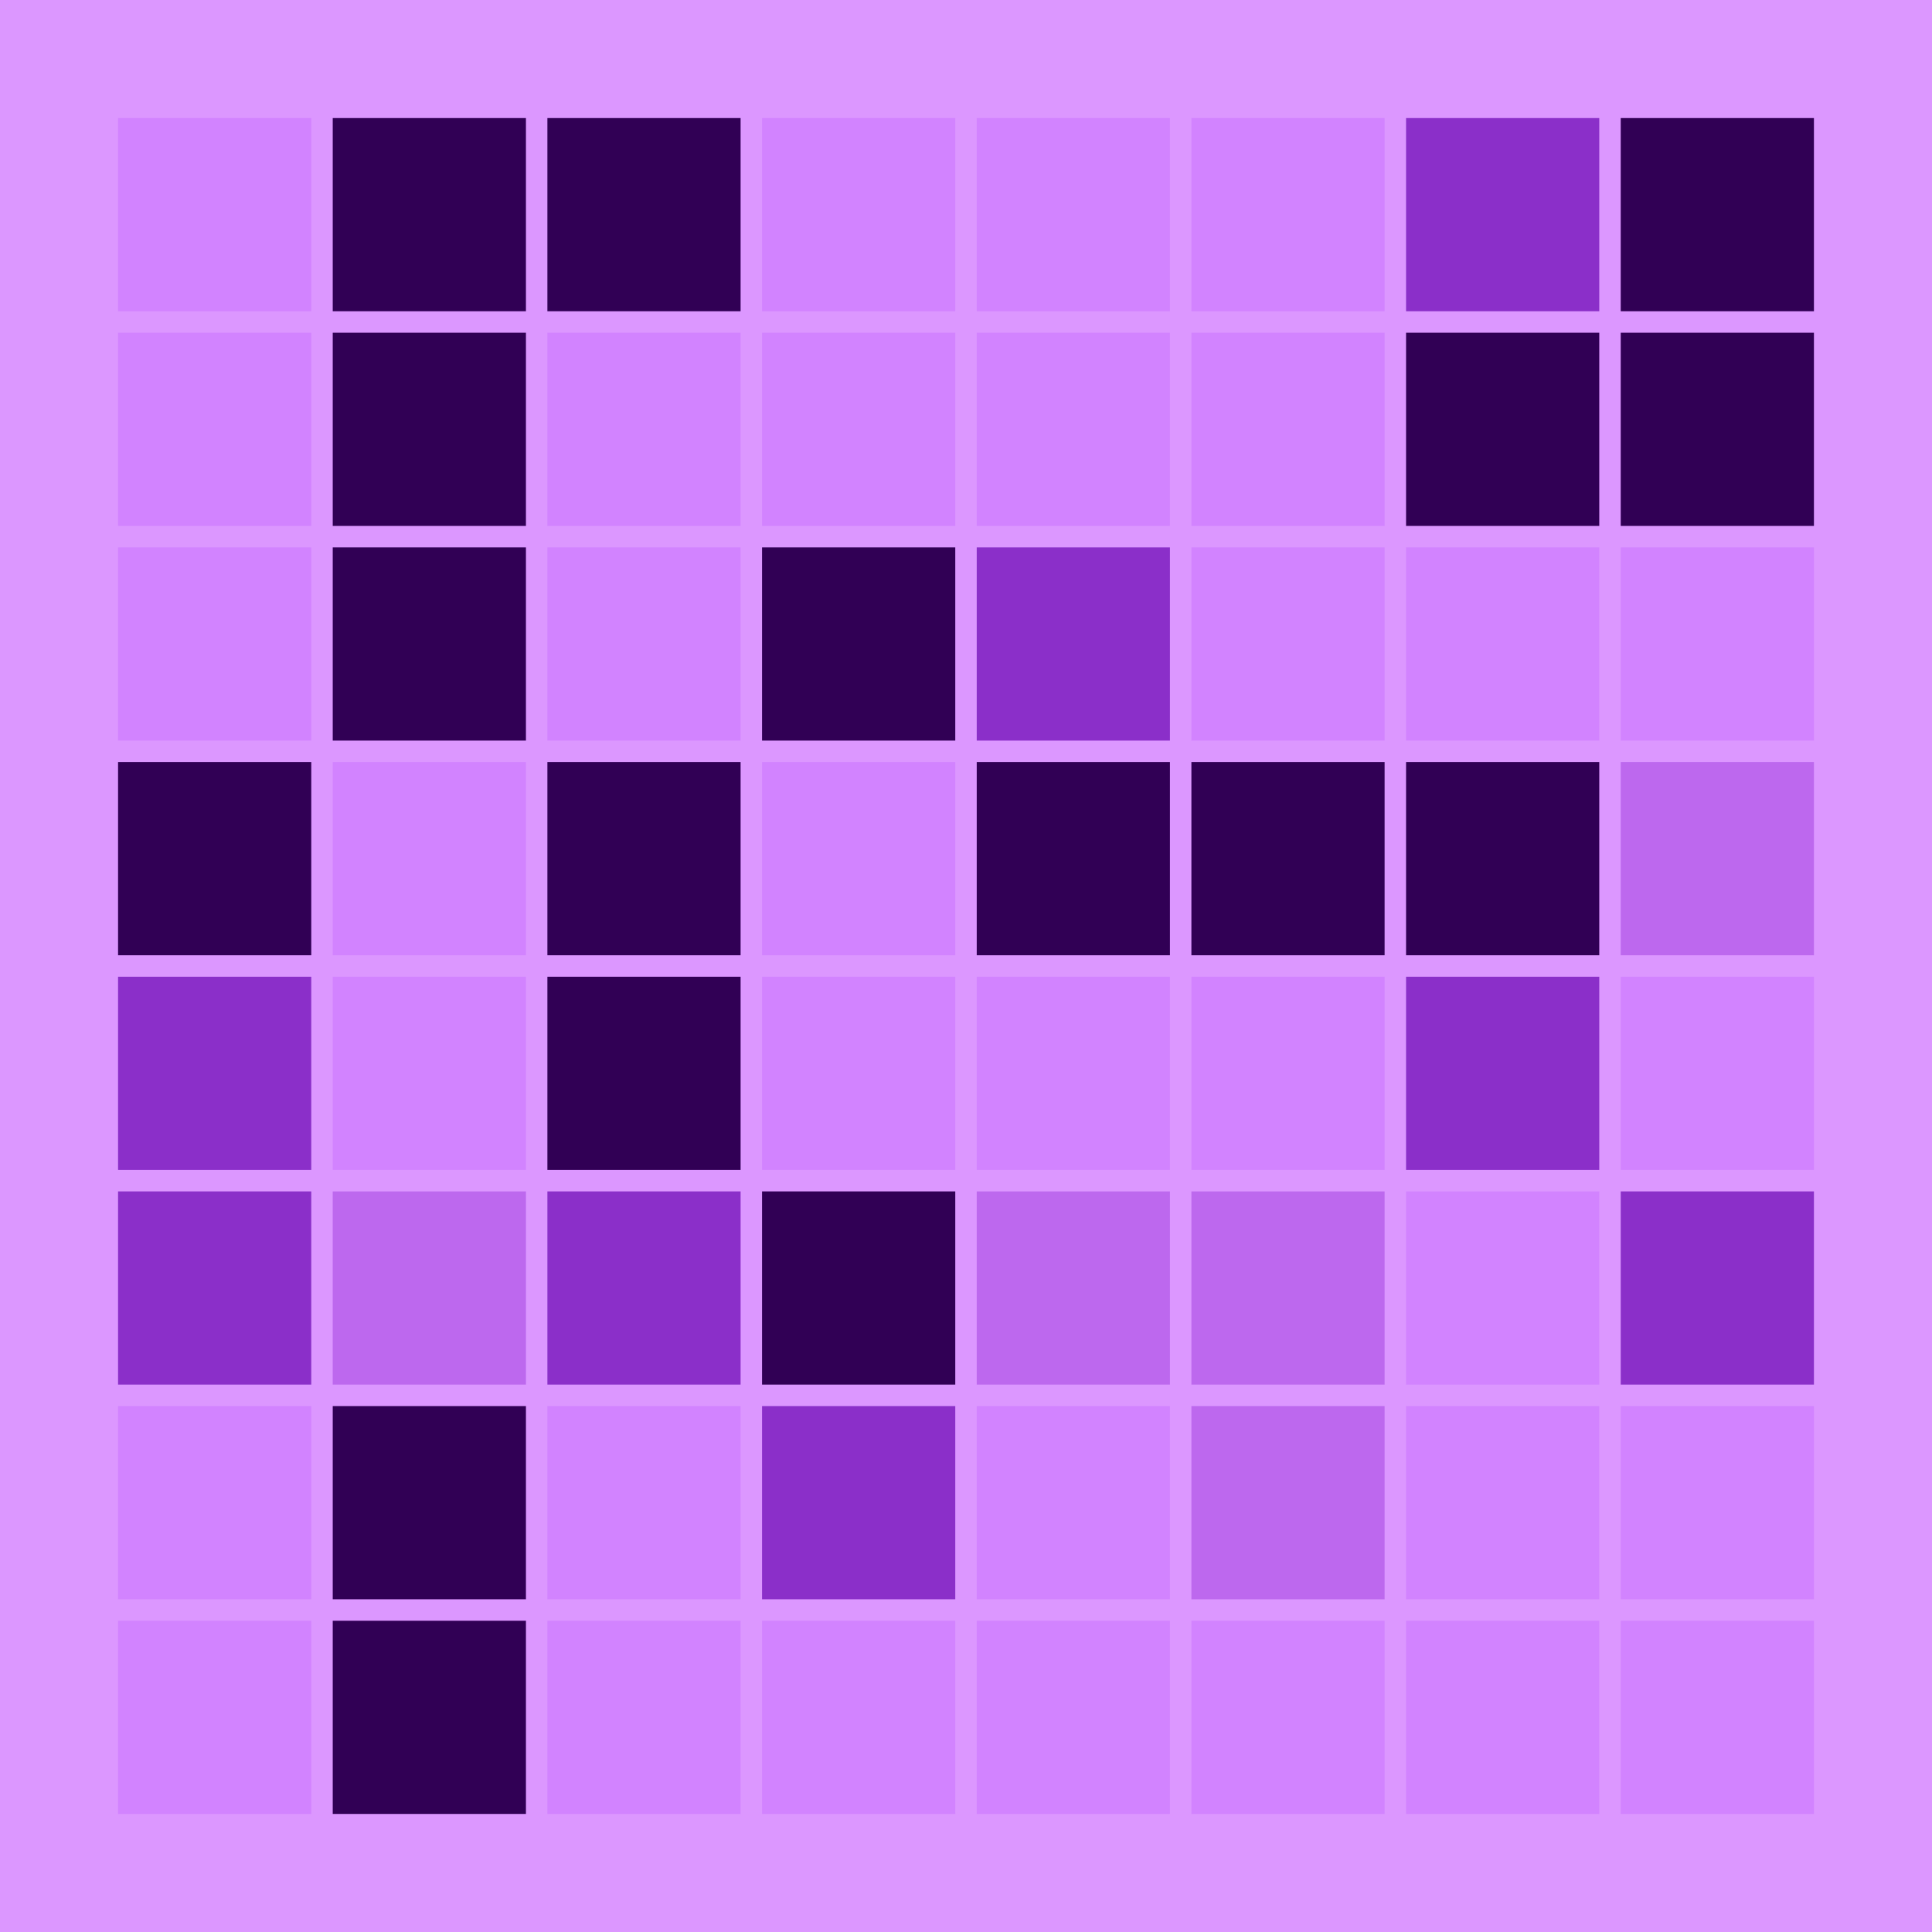 <svg width="360" height="360" xmlns="http://www.w3.org/2000/svg"><defs><animate id="aa" begin="0s"/><rect id="l0" width="36" height="36" fill="#310055"></rect><rect id="d0" width="36" height="36" fill="#d283ff"></rect></defs><rect width="100%" height="100%" fill="#dc97ff" /><use href="#d0" x="22" y="22" /><use href="#d0" x="22" y="62" /><use href="#d0" x="22" y="102" /><use href="#l0" x="22" y="142" /><g transform="translate(22,182)"><use href="#b0" /><polygon points="0,0 0,36 36,36 36,0" fill="#8b2fc9"><animate attributeType="XML" attributeName="fill" values="#8b2fc9;#310055;#8b2fc9;#8b2fc9" dur="1s" begin="aa.begin +1s" repeatCount="indefinite"/></polygon></g><g transform="translate(22,222)"><use href="#b0" /><polygon points="0,0 0,36 36,36 36,0" fill="#8b2fc9"><animate attributeType="XML" attributeName="fill" values="#8b2fc9;#310055;#8b2fc9;#8b2fc9" dur="1s" begin="aa.begin +1.5s" repeatCount="indefinite"/></polygon></g><use href="#d0" x="22" y="262" /><use href="#d0" x="22" y="302" /><use href="#l0" x="62" y="22" /><use href="#l0" x="62" y="62" /><use href="#l0" x="62" y="102" /><use href="#d0" x="62" y="142" /><use href="#d0" x="62" y="182" /><g transform="translate(62,222)"><use href="#p0" /><polygon points="0,0 0,36 36,36 36,0" fill="#bd68ee"><animate attributeType="XML" attributeName="fill" values="#bd68ee;#d283ff;#bd68ee;#bd68ee" dur="1s" begin="aa.begin +2s" repeatCount="indefinite"/></polygon></g><use href="#l0" x="62" y="262" /><use href="#l0" x="62" y="302" /><use href="#l0" x="102" y="22" /><use href="#d0" x="102" y="62" /><use href="#d0" x="102" y="102" /><use href="#l0" x="102" y="142" /><use href="#l0" x="102" y="182" /><g transform="translate(102,222)"><use href="#b0" /><polygon points="0,0 0,36 36,36 36,0" fill="#8b2fc9"><animate attributeType="XML" attributeName="fill" values="#8b2fc9;#310055;#8b2fc9;#8b2fc9" dur="1s" begin="aa.begin +s" repeatCount="indefinite"/></polygon></g><use href="#d0" x="102" y="262" /><use href="#d0" x="102" y="302" /><use href="#d0" x="142" y="22" /><use href="#d0" x="142" y="62" /><use href="#l0" x="142" y="102" /><use href="#d0" x="142" y="142" /><use href="#d0" x="142" y="182" /><use href="#l0" x="142" y="222" /><g transform="translate(142,262)"><use href="#b0" /><polygon points="0,0 0,36 36,36 36,0" fill="#8b2fc9"><animate attributeType="XML" attributeName="fill" values="#8b2fc9;#310055;#8b2fc9;#8b2fc9" dur="1s" begin="aa.begin +2.5s" repeatCount="indefinite"/></polygon></g><use href="#d0" x="142" y="302" /><use href="#d0" x="182" y="22" /><use href="#d0" x="182" y="62" /><g transform="translate(182,102)"><use href="#b0" /><polygon points="0,0 0,36 36,36 36,0" fill="#8b2fc9"><animate attributeType="XML" attributeName="fill" values="#8b2fc9;#310055;#8b2fc9;#8b2fc9" dur="1s" begin="aa.begin +3s" repeatCount="indefinite"/></polygon></g><use href="#l0" x="182" y="142" /><use href="#d0" x="182" y="182" /><g transform="translate(182,222)"><use href="#p0" /><polygon points="0,0 0,36 36,36 36,0" fill="#bd68ee"><animate attributeType="XML" attributeName="fill" values="#bd68ee;#d283ff;#bd68ee;#bd68ee" dur="1s" begin="aa.begin +3.5s" repeatCount="indefinite"/></polygon></g><use href="#d0" x="182" y="262" /><use href="#d0" x="182" y="302" /><use href="#d0" x="222" y="22" /><use href="#d0" x="222" y="62" /><use href="#d0" x="222" y="102" /><use href="#l0" x="222" y="142" /><use href="#d0" x="222" y="182" /><g transform="translate(222,222)"><use href="#p0" /><polygon points="0,0 0,36 36,36 36,0" fill="#bd68ee"><animate attributeType="XML" attributeName="fill" values="#bd68ee;#d283ff;#bd68ee;#bd68ee" dur="1s" begin="aa.begin +4s" repeatCount="indefinite"/></polygon></g><g transform="translate(222,262)"><use href="#p0" /><polygon points="0,0 0,36 36,36 36,0" fill="#bd68ee"><animate attributeType="XML" attributeName="fill" values="#bd68ee;#d283ff;#bd68ee;#bd68ee" dur="1s" begin="aa.begin +4.5s" repeatCount="indefinite"/></polygon></g><use href="#d0" x="222" y="302" /><g transform="translate(262,22)"><use href="#b0" /><polygon points="0,0 0,36 36,36 36,0" fill="#8b2fc9"><animate attributeType="XML" attributeName="fill" values="#8b2fc9;#310055;#8b2fc9;#8b2fc9" dur="1s" begin="aa.begin +5s" repeatCount="indefinite"/></polygon></g><use href="#l0" x="262" y="62" /><use href="#d0" x="262" y="102" /><use href="#l0" x="262" y="142" /><g transform="translate(262,182)"><use href="#b0" /><polygon points="0,0 0,36 36,36 36,0" fill="#8b2fc9"><animate attributeType="XML" attributeName="fill" values="#8b2fc9;#310055;#8b2fc9;#8b2fc9" dur="1s" begin="aa.begin +5.5s" repeatCount="indefinite"/></polygon></g><use href="#d0" x="262" y="222" /><use href="#d0" x="262" y="262" /><use href="#d0" x="262" y="302" /><use href="#l0" x="302" y="22" /><use href="#l0" x="302" y="62" /><use href="#d0" x="302" y="102" /><g transform="translate(302,142)"><use href="#p0" /><polygon points="0,0 0,36 36,36 36,0" fill="#bd68ee"><animate attributeType="XML" attributeName="fill" values="#bd68ee;#d283ff;#bd68ee;#bd68ee" dur="1s" begin="aa.begin +6s" repeatCount="indefinite"/></polygon></g><use href="#d0" x="302" y="182" /><g transform="translate(302,222)"><use href="#b0" /><polygon points="0,0 0,36 36,36 36,0" fill="#8b2fc9"><animate attributeType="XML" attributeName="fill" values="#8b2fc9;#310055;#8b2fc9;#8b2fc9" dur="1s" begin="aa.begin +6.5s" repeatCount="indefinite"/></polygon></g><use href="#d0" x="302" y="262" /><use href="#d0" x="302" y="302" /></svg>